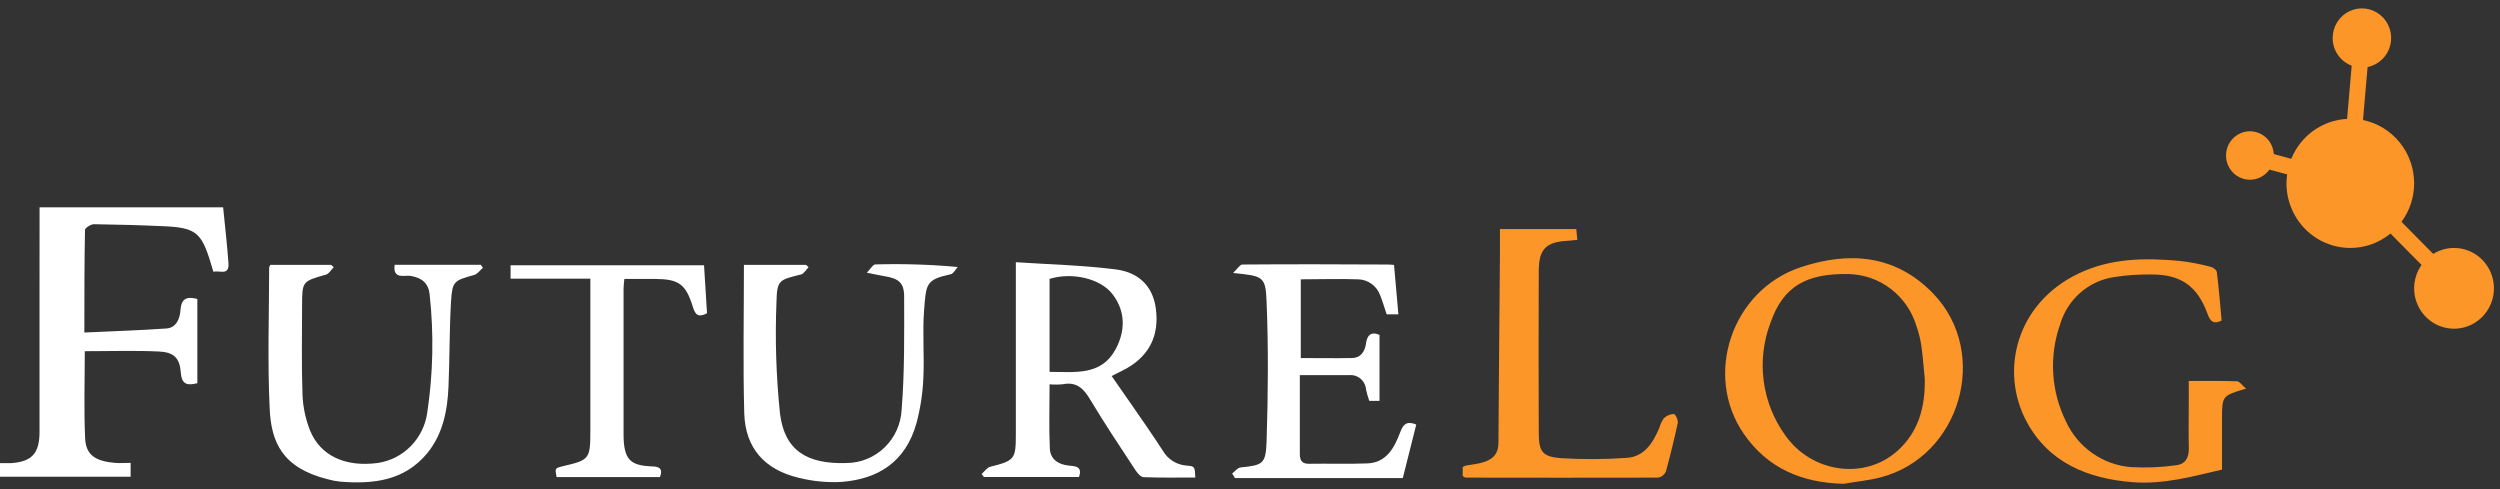 <svg width="276" height="54" viewBox="0 0 276 54" fill="none" xmlns="http://www.w3.org/2000/svg">
    <rect x="0" y="0" width="276" height="54" fill="#333333" stroke="none"/>
    <g>
        <path d="M4.369 22.892H24.634C24.84 24.985 25.08 27.023 25.222 29.068C25.316 30.494 24.205 29.805 23.559 30.007C23.436 29.591 23.337 29.264 23.237 28.936C22.238 25.68 21.575 25.134 18.163 24.979C15.565 24.86 12.965 24.785 10.365 24.753C10.024 24.753 9.39 25.162 9.384 25.389C9.313 29.068 9.313 32.752 9.313 36.712C12.425 36.563 15.409 36.473 18.381 36.265C19.485 36.188 19.866 35.131 19.924 34.244C20.018 32.907 20.641 32.717 21.787 33.003V42.304C20.723 42.565 20.066 42.512 19.96 41.115C19.836 39.499 19.19 38.88 17.505 38.803C14.828 38.685 12.138 38.773 9.36 38.773C9.36 42.037 9.25 45.235 9.401 48.426C9.49 50.209 10.517 50.91 12.661 51.101C13.248 51.148 13.783 51.101 14.422 51.101V52.634H0V51.13H1.222C3.506 50.975 4.364 50.061 4.364 47.689V31.719L4.369 22.892ZM115.872 42.429C115.872 44.884 115.796 47.184 115.902 49.52C115.954 50.708 116.853 51.303 118.039 51.404C118.691 51.469 119.537 51.475 119.119 52.658H108.62L108.373 52.325C108.69 52.052 108.96 51.624 109.318 51.534C112.02 50.845 112.149 50.715 112.149 47.921V28.949C115.919 29.198 119.583 29.282 123.201 29.746C125.55 30.043 127.258 31.445 127.605 34.061C127.992 36.997 126.935 39.207 124.381 40.67C123.894 40.943 123.382 41.175 122.725 41.514C123.494 42.613 124.21 43.636 124.921 44.67C126.095 46.363 127.27 48.046 128.38 49.764C128.656 50.237 129.042 50.633 129.505 50.919C129.968 51.205 130.493 51.372 131.034 51.404C131.909 51.475 131.909 51.523 131.962 52.717C130.059 52.717 128.162 52.753 126.265 52.681C125.949 52.681 125.573 52.236 125.356 51.908C123.654 49.318 121.927 46.738 120.335 44.075C119.606 42.857 118.826 42.132 117.358 42.418C116.864 42.467 116.367 42.471 115.872 42.429ZM115.872 41.056C118.702 41.056 121.574 41.503 123.159 38.566C124.234 36.575 124.293 34.405 122.837 32.497C121.515 30.75 118.362 30.013 115.872 30.791V41.056Z" fill="#fff"/>
        <path d="M203.522 53.412C198.959 53.3 195.16 51.725 192.511 47.89C188.049 41.419 191.172 32.051 198.783 29.507C204.12 27.725 209.312 28.099 213.463 32.45C219.747 39.029 216.4 50.446 207.592 52.706C206.258 53.05 204.86 53.18 203.522 53.413L203.522 53.412ZM212.494 41.805C212.365 40.544 212.277 39.272 212.095 38.019C211.979 37.327 211.804 36.647 211.572 35.986C211.08 34.356 210.091 32.924 208.748 31.896C207.405 30.867 205.775 30.293 204.091 30.257C199.364 30.167 196.845 31.647 195.459 35.642C194.684 37.681 194.427 39.884 194.71 42.049C194.993 44.215 195.808 46.274 197.08 48.039C199.987 52.2 205.823 53.027 209.458 49.793C211.813 47.7 212.559 44.908 212.494 41.805ZM241.633 42.06C243.512 42.06 245.244 42.031 246.97 42.096C247.253 42.096 247.522 42.53 247.964 42.904C245.314 43.695 245.314 43.695 245.309 46.256V51.843C242.132 52.586 238.85 53.502 235.449 53.234C230.54 52.848 226.206 51.119 223.746 46.56C220.715 40.925 222.618 33.43 229.523 30.173C233.083 28.486 236.817 28.461 240.599 28.8C241.756 28.933 242.902 29.151 244.029 29.448C244.305 29.507 244.71 29.799 244.739 30.043C244.962 31.826 245.104 33.609 245.267 35.391C244.399 35.825 244.023 35.505 243.724 34.679C242.608 31.594 240.787 30.292 237.516 30.304C236.141 30.278 234.765 30.373 233.406 30.589C232.019 30.791 230.719 31.392 229.661 32.32C228.602 33.248 227.829 34.465 227.433 35.825C226.823 37.561 226.566 39.403 226.677 41.242C226.788 43.08 227.266 44.877 228.08 46.524C228.73 47.938 229.741 49.151 231.009 50.038C232.276 50.925 233.754 51.454 235.291 51.57C236.931 51.663 238.578 51.596 240.206 51.368C241.21 51.273 241.662 50.59 241.644 49.526C241.603 47.505 241.644 45.478 241.644 43.451L241.633 42.06ZM161.482 52.563V51.57C161.583 51.5 161.694 51.444 161.811 51.404C162.363 51.303 162.933 51.249 163.473 51.112C164.647 50.827 165.422 50.257 165.428 48.884C165.463 41.984 165.539 35.077 165.593 28.177V25.288H174.02L174.137 26.476C173.732 26.518 173.397 26.571 173.068 26.583C170.684 26.708 169.884 27.493 169.879 29.917C169.856 35.861 169.856 41.805 169.879 47.749C169.879 49.877 170.267 50.441 172.422 50.589C174.791 50.726 177.166 50.715 179.533 50.553C181.53 50.441 182.469 48.919 183.191 47.243C183.293 46.864 183.46 46.505 183.685 46.185C183.978 45.89 184.37 45.718 184.783 45.704C184.965 45.704 185.289 46.387 185.229 46.691C184.838 48.485 184.401 50.268 183.92 52.04C183.76 52.405 183.429 52.664 183.04 52.729C175.951 52.758 168.863 52.729 161.776 52.729C161.693 52.693 161.617 52.623 161.481 52.563H161.482Z" fill="#FC9628"/>
        <path d="M136.031 52.276C136.336 52.045 136.619 51.641 136.965 51.606C139.396 51.35 139.749 51.254 139.831 48.717C139.995 43.581 140.042 38.435 139.831 33.299C139.719 30.469 139.437 30.482 136.137 30.137C136.612 29.685 136.882 29.209 137.153 29.204C142.438 29.162 147.764 29.174 153.067 29.204C153.32 29.204 153.573 29.204 153.9 29.25C154.066 31.088 154.218 32.859 154.382 34.702H153.085C152.838 33.971 152.638 33.263 152.362 32.579C152.177 32.079 151.849 31.645 151.419 31.335C150.989 31.025 150.477 30.852 149.949 30.838C147.87 30.761 145.79 30.838 143.606 30.838V39.528C145.498 39.528 147.359 39.563 149.215 39.528C150.178 39.528 150.665 38.885 150.806 37.929C150.923 37.079 151.299 36.544 152.298 36.972V44.254H151.17C151.025 43.851 150.906 43.44 150.812 43.023C150.797 42.791 150.736 42.564 150.633 42.356C150.53 42.149 150.386 41.965 150.21 41.815C150.035 41.665 149.831 41.553 149.612 41.484C149.392 41.416 149.161 41.394 148.933 41.418H143.501V50.108C143.501 50.892 143.765 51.219 144.57 51.201C146.695 51.166 148.833 51.243 150.959 51.159C153.084 51.076 153.942 49.418 154.593 47.695C154.91 46.844 155.304 46.44 156.356 46.868C155.868 48.805 155.38 50.761 154.87 52.777H136.336L136.031 52.276ZM43.572 29.234H53.079L53.315 29.566C52.991 29.84 52.727 30.25 52.34 30.358C50.113 30.982 49.932 31.028 49.791 33.328C49.609 36.437 49.65 39.558 49.515 42.672C49.403 45.336 48.892 47.926 47.166 50.036C44.636 53.097 41.194 53.46 37.571 53.174C37.098 53.127 36.63 53.037 36.172 52.907C31.14 51.647 29.942 48.794 29.772 45.115C29.525 39.932 29.708 34.731 29.714 29.543C29.714 29.465 29.778 29.388 29.843 29.245H36.55L36.849 29.489C36.566 29.775 36.332 30.22 35.997 30.315C33.365 31.064 33.354 31.047 33.349 33.792C33.349 37.049 33.278 40.331 33.395 43.558C33.446 44.911 33.726 46.246 34.223 47.504C35.351 50.328 38.151 51.593 41.711 51.112C43.096 50.906 44.377 50.25 45.362 49.244C46.346 48.237 46.982 46.934 47.172 45.531C47.818 41.232 47.906 36.867 47.436 32.544C47.319 31.284 46.602 30.666 45.322 30.458C44.693 30.351 43.337 30.892 43.572 29.234ZM82.129 29.239H88.977L89.271 29.495C88.989 29.775 88.753 30.22 88.425 30.304C86.035 30.898 85.776 30.898 85.724 33.317C85.556 37.434 85.685 41.557 86.111 45.655C86.616 49.727 89.076 51.266 93.475 51.118C95.039 51.105 96.54 50.486 97.668 49.388C98.796 48.291 99.466 46.797 99.541 45.215C99.876 41.055 99.823 36.895 99.817 32.734C99.817 31.201 99.189 30.738 97.632 30.488C97.121 30.404 96.616 30.291 95.695 30.107C96.111 29.691 96.37 29.197 96.634 29.192C99.671 29.104 102.71 29.199 105.736 29.477C105.478 29.75 105.261 30.214 104.954 30.279C102.194 30.873 102.248 31.35 102.02 34.244C101.825 36.734 102.06 39.261 101.937 41.763C101.866 43.42 101.616 45.064 101.192 46.666C99.982 51.071 96.869 52.896 92.9 53.204C91.302 53.291 89.701 53.134 88.149 52.74C84.408 51.843 82.276 49.465 82.165 45.607C82.018 40.211 82.129 34.797 82.129 29.239ZM65.176 30.767H56.368V29.287H77.725L78.055 34.582C77.138 35.064 76.78 34.809 76.504 33.923C75.711 31.332 74.954 30.815 72.264 30.791H68.929C68.893 31.195 68.841 31.528 68.841 31.86V47.968C68.841 50.779 69.645 51.361 71.776 51.48C72.317 51.51 73.35 51.433 72.857 52.669H61.447C61.259 51.694 61.259 51.694 62.093 51.48C65.087 50.785 65.17 50.695 65.175 47.546C65.181 42.024 65.175 36.49 65.175 30.766L65.176 30.767Z" fill="#fff"/>
        <path fill-rule="evenodd" clip-rule="evenodd" d="M270.925 27.373C270.114 27.373 269.319 27.602 268.628 28.033L265.126 24.489C266.032 23.262 266.521 21.772 266.521 20.241C266.521 18.595 265.959 17.001 264.93 15.727C263.901 14.453 262.469 13.579 260.876 13.251L261.382 7.4C261.982 7.279 262.536 6.989 262.98 6.562C263.423 6.136 263.738 5.59 263.887 4.99C264.036 4.389 264.013 3.758 263.821 3.17C263.63 2.582 263.277 2.061 262.805 1.668C262.332 1.275 261.759 1.026 261.151 0.95C260.544 0.874 259.928 0.974 259.375 1.238C258.822 1.503 258.354 1.921 258.027 2.444C257.7 2.967 257.526 3.574 257.525 4.193C257.525 5.596 258.399 6.789 259.626 7.253L259.119 13.127C257.785 13.194 256.497 13.644 255.406 14.424C254.316 15.204 253.466 16.282 252.958 17.532L251.024 17.008C250.985 16.329 250.692 15.69 250.204 15.223C249.716 14.756 249.07 14.495 248.398 14.493C247.697 14.493 247.025 14.775 246.529 15.277C246.034 15.778 245.755 16.459 245.755 17.168C245.755 17.878 246.034 18.558 246.529 19.059C247.025 19.561 247.697 19.843 248.398 19.843C249.282 19.843 250.062 19.399 250.542 18.723L252.503 19.253C252.459 19.578 252.428 19.905 252.428 20.241C252.428 22.132 253.17 23.947 254.492 25.284C255.813 26.622 257.606 27.373 259.475 27.373C261.09 27.375 262.657 26.812 263.909 25.78L267.339 29.251C266.807 30.003 266.521 30.905 266.521 31.831C266.521 32.712 266.78 33.574 267.263 34.307C267.747 35.04 268.435 35.612 269.24 35.949C270.045 36.286 270.93 36.375 271.784 36.203C272.639 36.031 273.423 35.606 274.039 34.983C274.655 34.359 275.075 33.565 275.245 32.7C275.415 31.836 275.327 30.94 274.994 30.125C274.661 29.311 274.096 28.614 273.372 28.125C272.648 27.635 271.796 27.373 270.925 27.373Z" fill="#FC9628"/>
    </g>
</svg>
